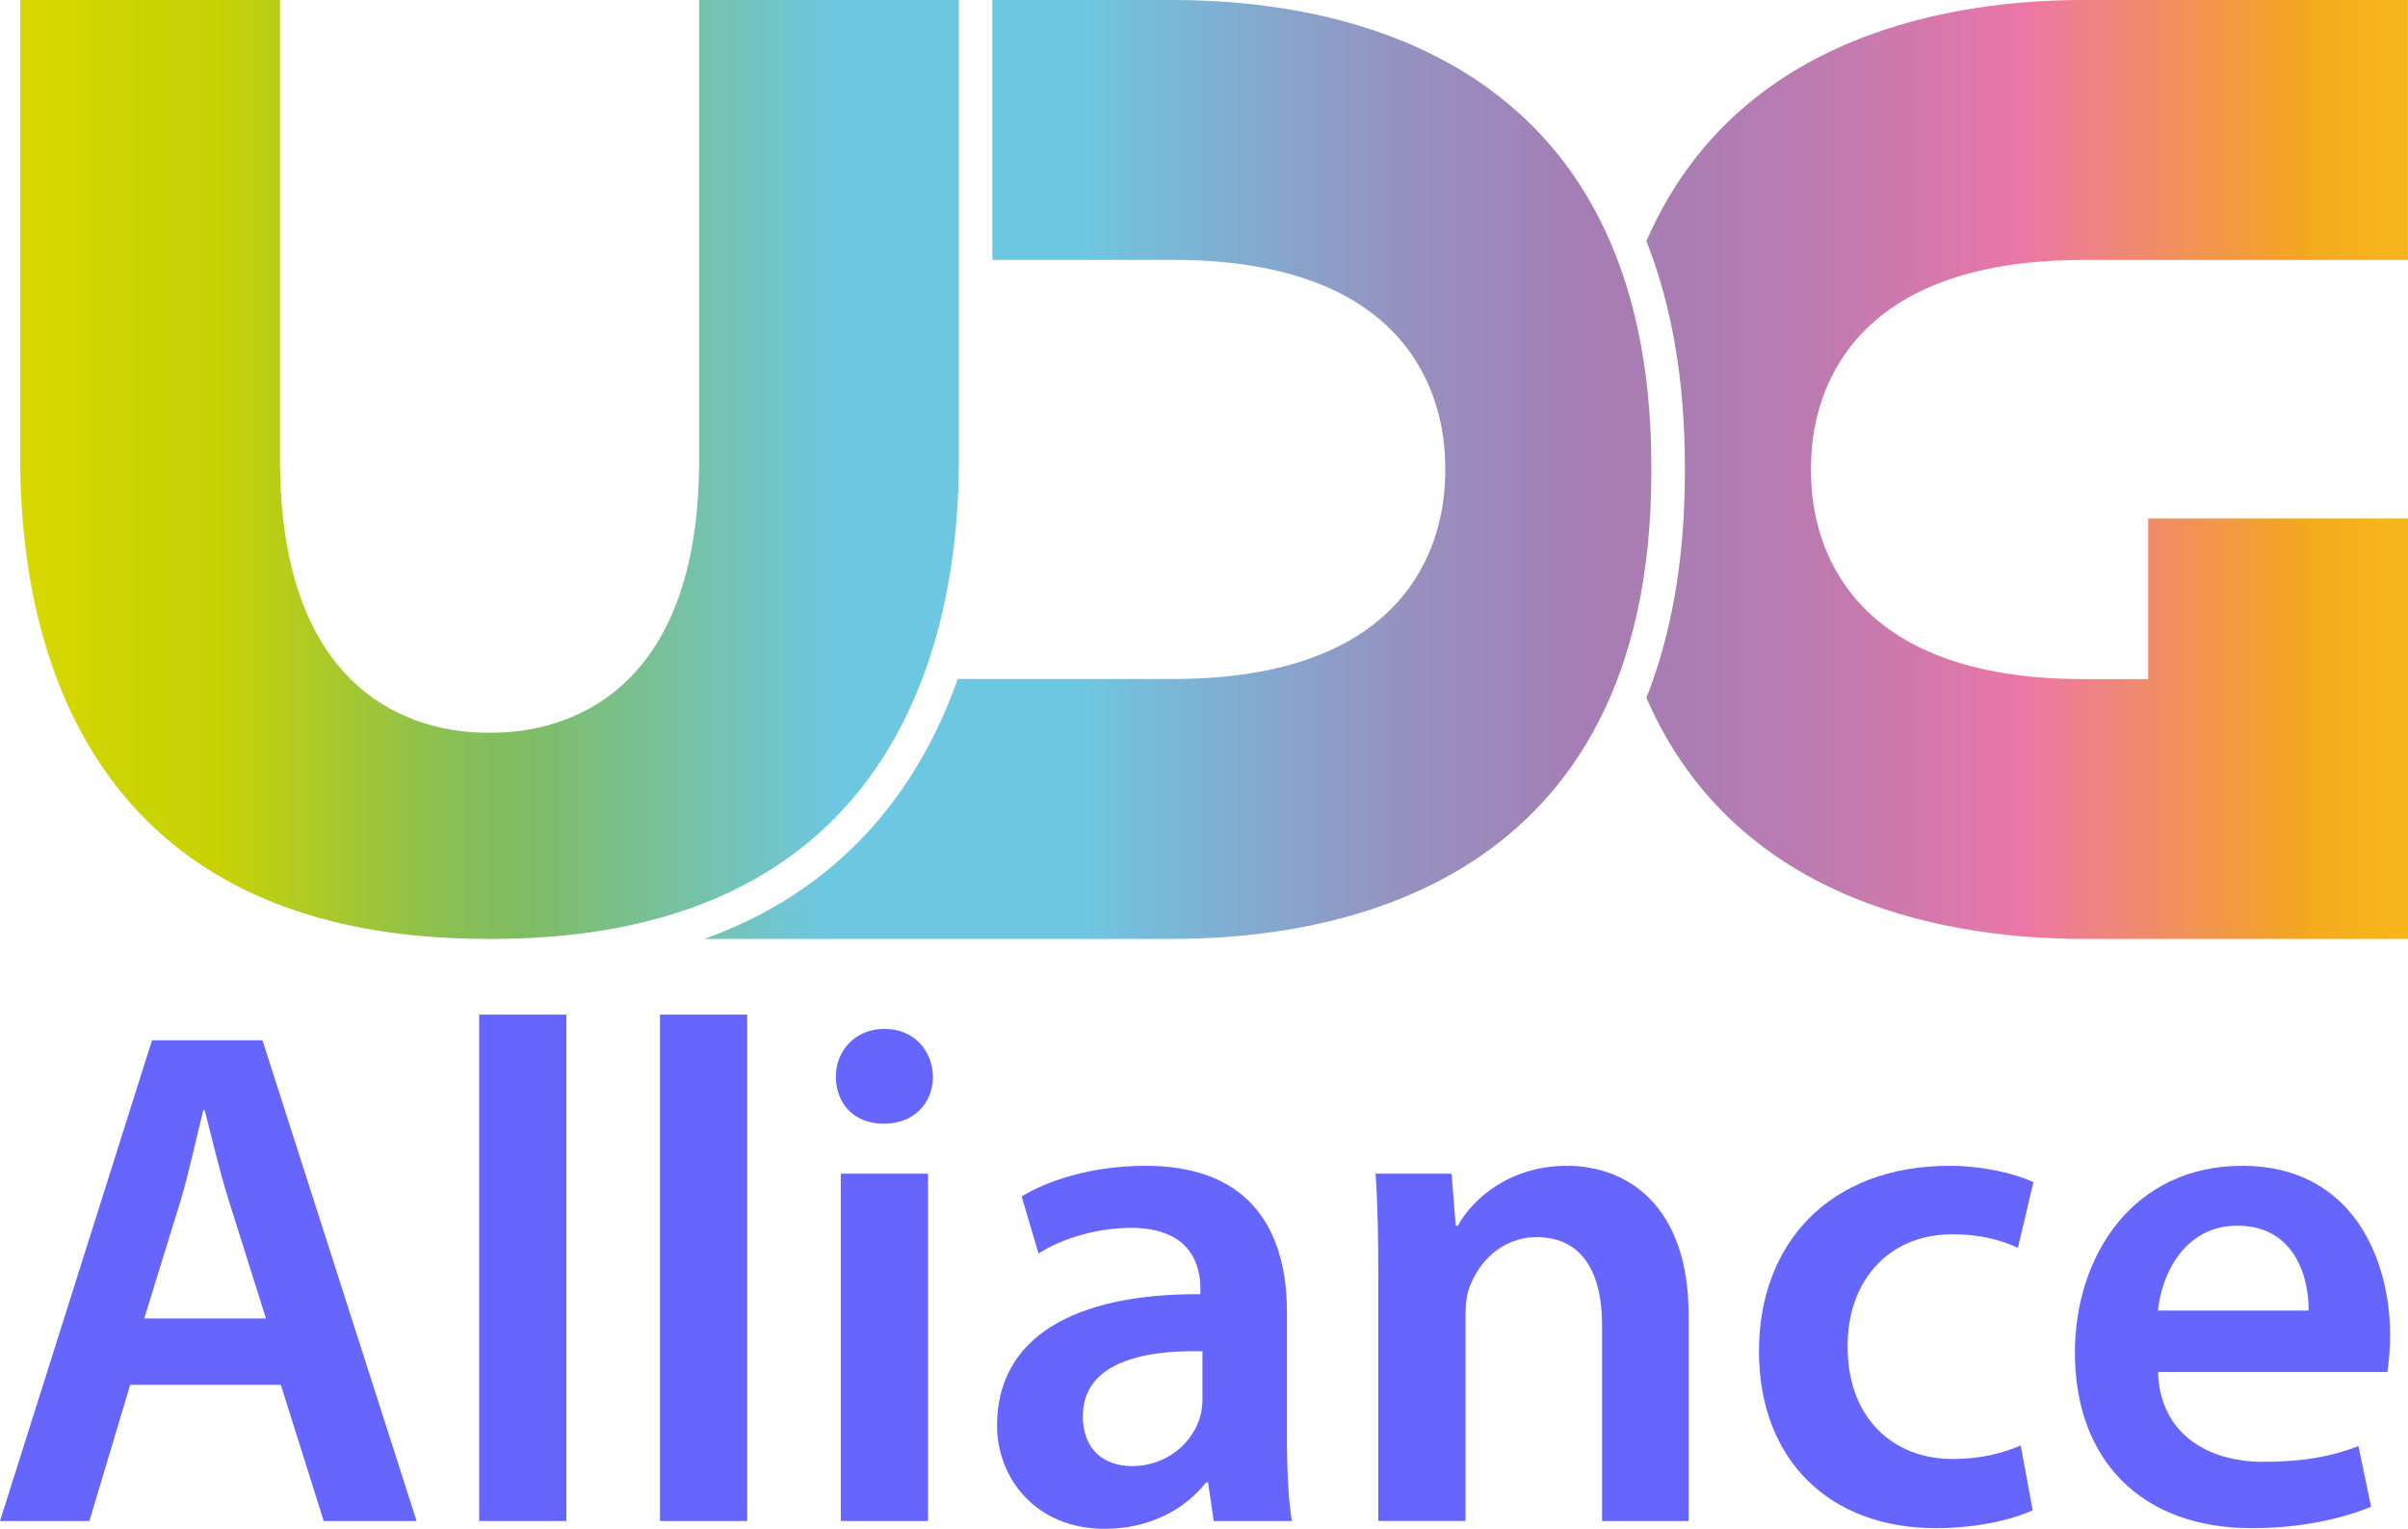 <?xml version="1.0" encoding="UTF-8"?><svg id="logo_UDGAlliance" xmlns="http://www.w3.org/2000/svg" xmlns:xlink="http://www.w3.org/1999/xlink" viewBox="0 0 456.87 290"><defs><style>.cls-1{fill:none;}.cls-2{fill:url(#linear-gradient);}.cls-3{clip-path:url(#clippath);}.cls-4{fill:#66f;}.cls-5{clip-path:url(#clippath-1);}.cls-6{clip-path:url(#clippath-2);}.cls-7{fill:url(#linear-gradient-3);}.cls-8{fill:url(#linear-gradient-2);}</style><clipPath id="clippath"><path class="cls-1" d="M395.29,0c-23.62,0-65.56,5.78-82.92,45.73,4.85,12.26,7.3,26.55,7.3,42.81v1.01c0,16.27-2.45,30.55-7.3,42.81,17.36,39.95,59.3,45.73,82.92,45.73h61.58V98.36h-49.3v30.45h-12.29c-44.54,0-51.67-25.51-51.67-39.25,0-.17-.01-.34-.02-.5,.01-.17,.02-.33,.02-.5,0-13.74,7.14-39.25,51.67-39.25h61.58V0h-61.58Z"/></clipPath><linearGradient id="linear-gradient" x1="-730.05" y1="686.4" x2="-729.75" y2="686.4" gradientTransform="translate(1114878.93 1048303.81) scale(1527.12 -1527.12)" gradientUnits="userSpaceOnUse"><stop offset="0" stop-color="#d7d800"/><stop offset="0" stop-color="#d6d700"/><stop offset=".03" stop-color="#ccd403"/><stop offset=".07" stop-color="#c9d304"/><stop offset=".13" stop-color="#a2c635"/><stop offset=".17" stop-color="#89bf56"/><stop offset=".2" stop-color="#80bc63"/><stop offset=".33" stop-color="#6ec7e0"/><stop offset=".44" stop-color="#6ec7e0"/><stop offset=".46" stop-color="#74bedb"/><stop offset=".58" stop-color="#9790bf"/><stop offset=".65" stop-color="#a57eb5"/><stop offset=".68" stop-color="#ab7db3"/><stop offset=".73" stop-color="#bc7bb0"/><stop offset=".79" stop-color="#d978ab"/><stop offset=".82" stop-color="#ec76a8"/><stop offset=".94" stop-color="#f4a61f"/><stop offset=".94" stop-color="#f4a91e"/><stop offset=".97" stop-color="#f7b31c"/><stop offset="1" stop-color="#f8b71c"/></linearGradient><clipPath id="clippath-1"><path class="cls-1" d="M188.28,0V49.29h34.25c44.54,0,51.67,25.51,51.67,39.25,0,.17,.01,.34,.02,.5-.01,.17-.02,.33-.02,.5,0,13.74-7.14,39.25-51.67,39.25h-40.82c-2.25,6.38-5.2,12.72-9.09,18.72-9.32,14.38-22.35,24.59-38.95,30.58h88.85c30.32,0,90.79-9.52,90.79-88.54v-1.01C313.32,9.52,252.85,0,222.53,0h-34.25Z"/></clipPath><linearGradient id="linear-gradient-2" x1="-730.05" y1="686.4" x2="-729.75" y2="686.4" gradientTransform="translate(1114874.9 1048301.41) scale(1527.12 -1527.12)" xlink:href="#linear-gradient"/><clipPath id="clippath-2"><path class="cls-1" d="M132.64,0V87.31c0,44.54-25.51,51.67-39.25,51.67h-1.01c-13.74,0-39.25-7.14-39.25-51.67V0H3.84V87.38c.02,30.34,9.58,90.71,88.54,90.71h1.01c79.03,0,88.54-60.47,88.54-90.79V0h-49.29Z"/></clipPath><linearGradient id="linear-gradient-3" x1="-730.05" y1="686.4" x2="-729.75" y2="686.4" gradientTransform="translate(1114871.85 1048298.78) scale(1527.11 -1527.11)" xlink:href="#linear-gradient"/></defs><g class="cls-3"><rect class="cls-2" x="312.37" width="144.51" height="178.1"/></g><g class="cls-5"><rect class="cls-8" x="133.68" width="179.64" height="178.1"/></g><g class="cls-6"><rect class="cls-7" x="3.84" width="178.09" height="178.1"/></g><g><path class="cls-4" d="M24.7,262.67l-7.74,25.84H0l28.84-91.19h20.96l29.24,91.19h-17.62l-8.14-25.84H24.7Zm25.76-12.58l-7.08-22.46c-1.74-5.55-3.2-11.77-4.54-17.05h-.27c-1.33,5.28-2.67,11.64-4.27,17.05l-6.94,22.46h23.09Z"/><path class="cls-4" d="M90.91,192.45h16.55v96.06h-16.55v-96.06Z"/><path class="cls-4" d="M125.22,192.45h16.55v96.06h-16.55v-96.06Z"/><path class="cls-4" d="M177.01,204.22c0,5.01-3.6,8.93-9.34,8.93s-9.08-3.92-9.08-8.93,3.74-9.06,9.21-9.06,9.08,3.92,9.21,9.06Zm-17.49,84.29v-65.89h16.55v65.89h-16.55Z"/><path class="cls-4" d="M230.28,288.51l-1.07-7.31h-.4c-4,5.14-10.81,8.79-19.22,8.79-13.08,0-20.42-9.61-20.42-19.62,0-16.64,14.55-25.03,38.58-24.89v-1.08c0-4.33-1.74-11.5-13.22-11.5-6.41,0-13.08,2.03-17.49,4.87l-3.2-10.82c4.81-2.98,13.22-5.82,23.5-5.82,20.83,0,26.83,13.39,26.83,27.74v23.81c0,5.95,.27,11.77,.93,15.83h-14.82Zm-2.14-32.2c-11.61-.27-22.69,2.3-22.69,12.31,0,6.49,4.14,9.47,9.34,9.47,6.54,0,11.35-4.33,12.82-9.06,.4-1.22,.53-2.57,.53-3.65v-9.06Z"/><path class="cls-4" d="M261.51,242.24c0-7.58-.13-13.94-.53-19.62h14.42l.8,9.88h.4c2.8-5.14,9.88-11.37,20.69-11.37,11.35,0,23.09,7.44,23.09,28.28v39.1h-16.42v-37.21c0-9.47-3.47-16.64-12.42-16.64-6.54,0-11.08,4.74-12.82,9.74-.53,1.49-.67,3.52-.67,5.41v38.69h-16.55v-46.27Z"/><path class="cls-4" d="M385.66,286.48c-3.47,1.62-10.28,3.38-18.42,3.38-20.29,0-33.51-13.12-33.51-33.55s13.35-35.18,36.18-35.18c6.01,0,12.15,1.35,15.89,3.11l-2.94,12.45c-2.67-1.22-6.54-2.57-12.42-2.57-12.55,0-20.02,9.34-19.89,21.38,0,13.53,8.68,21.24,19.89,21.24,5.74,0,9.75-1.22,12.95-2.57l2.27,12.31Z"/><path class="cls-4" d="M409.43,260.23c.4,11.91,9.61,17.05,20.02,17.05,7.61,0,13.08-1.08,18.02-2.98l2.4,11.5c-5.61,2.3-13.35,4.06-22.69,4.06-21.09,0-33.51-13.12-33.51-33.28,0-18.27,10.95-35.45,31.77-35.45s28.03,17.59,28.03,32.07c0,3.11-.27,5.55-.53,7.04h-43.52Zm28.57-11.64c.13-6.09-2.54-16.1-13.48-16.1-10.15,0-14.42,9.34-15.09,16.1h28.57Z"/></g></svg>